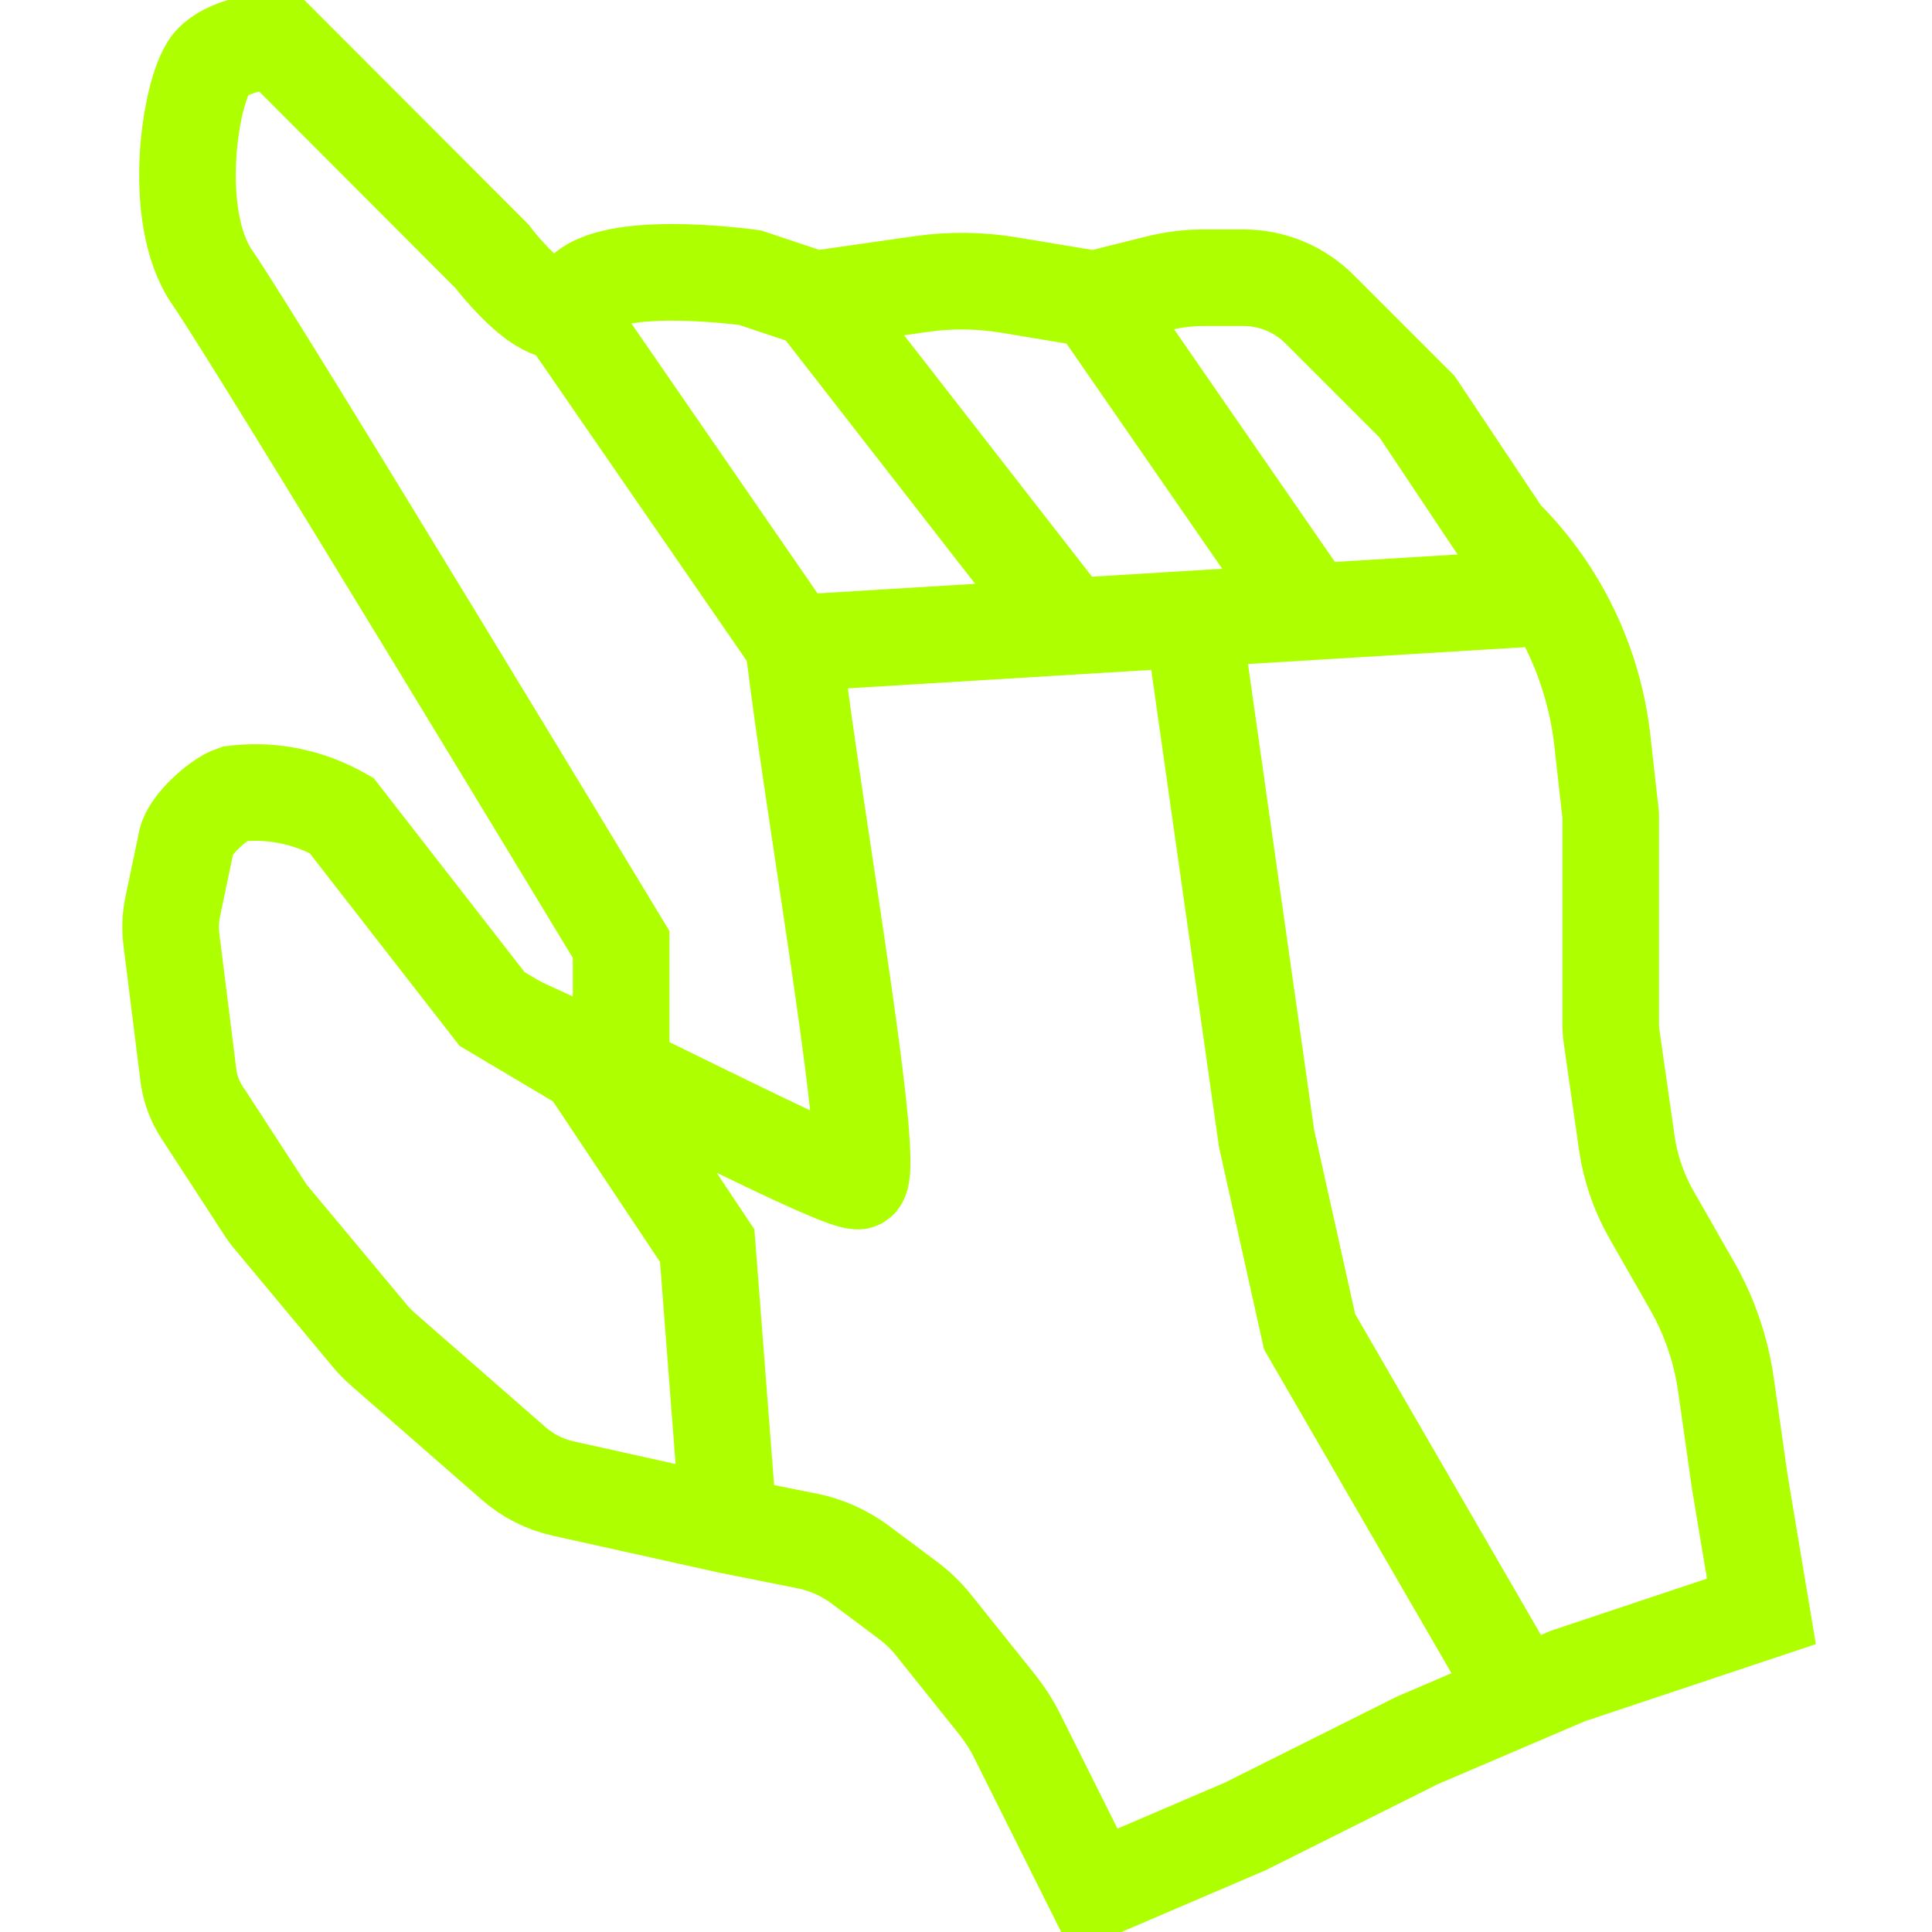<?xml version="1.0" encoding="utf-8"?>
<!-- Generator: Adobe Illustrator 27.5.0, SVG Export Plug-In . SVG Version: 6.00 Build 0)  -->
<svg version="1.1" id="Layer_1" xmlns="http://www.w3.org/2000/svg" xmlns:xlink="http://www.w3.org/1999/xlink" x="0px" y="0px"
	 viewBox="0 0 2000 2000" style="enable-background:new 0 0 2000 2000;" xml:space="preserve">
<style type="text/css">
	.st0{fill:none;stroke:#AEFF00;stroke-width:100;stroke-miterlimit:10;}
</style>
<g>
	<path class="st0" d="M286.6,42.3c0,0-44.6,0-66.8,22.3s-44.6,158.5,0,222.7S643,977.7,643,977.7v146.2l-133.6-79.4L353.5,844.1
		c-14.2-8-37-18.5-66.8-22.3c-17.4-2.2-32.6-1.5-44.6,0c-16.1,5.4-45.5,32.1-49,48.7l-14.3,68.2c-2.3,11.1-2.8,22.5-1.4,33.7
		L195,1113c1.7,13.6,6.4,26.6,13.9,38.1l66.2,101.8c1.6,2.5,3.4,4.9,5.4,7.2l102.7,123.2c3.8,4.6,8,8.9,12.6,12.9l136,118.8
		c14.6,12.8,32.2,21.7,51.1,25.9l171.6,38.1l81.1,16.2c19.9,4,38.6,12.4,54.9,24.5l49.7,37.2c9.8,7.3,18.7,15.9,26.3,25.5l65.2,81.4
		c8.2,10.3,15.4,21.4,21.3,33.2l57.9,115.9l22.3,44.6l155.9-66.8l178.2-89.1L1623,1735l133.6-44.6l66.8-22.3l-22.3-133.6
		l-14.4-101.1c-5.2-36.2-17.1-71.1-35.3-102.8l-41.9-73.3c-13-22.8-21.6-47.9-25.4-73.9l-15.7-109.7c-0.7-4.6-1-9.1-1-13.7V844.1
		l-8.6-77.1c-8.9-79.8-44.6-154.3-101.4-211l-1.3-1.3l-89.1-133.6l-101-101c-20.9-20.9-49.2-32.6-78.8-32.6h-41.3
		c-15.8,0-31.7,2-47,5.8l-65.9,16.5l-88.3-14.7c-30.1-5-60.7-5.4-90.9-1.1l-110.4,15.8l-66.8-22.3c0,0-155.9-22.3-178.2,22.3
		c-22.3,44.5-89.1-44.5-89.1-44.5L286.6,42.3z"/>
	<polyline class="st0" points="1618.9,617.4 821.2,665.9 583.8,321.7 	"/>
	<path class="st0" d="M821.2,665.9c22.3,185.6,89.1,556.8,66.8,556.8s-193-89.1-289.5-133.6c44.5,66.8,89.1,133.6,133.6,200.4
		c7.4,96.5,14.8,193,22.3,289.5"/>
	<polyline class="st0" points="1234.8,640.8 1311.1,1178.2 1355.7,1378.6 1574.1,1755.9 	"/>
	<line class="st0" x1="843.4" y1="309.6" x2="1101.2" y2="640.8"/>
	<line class="st0" x1="1133" y1="309.6" x2="1356.8" y2="633.3"/>
</g>
</svg>
